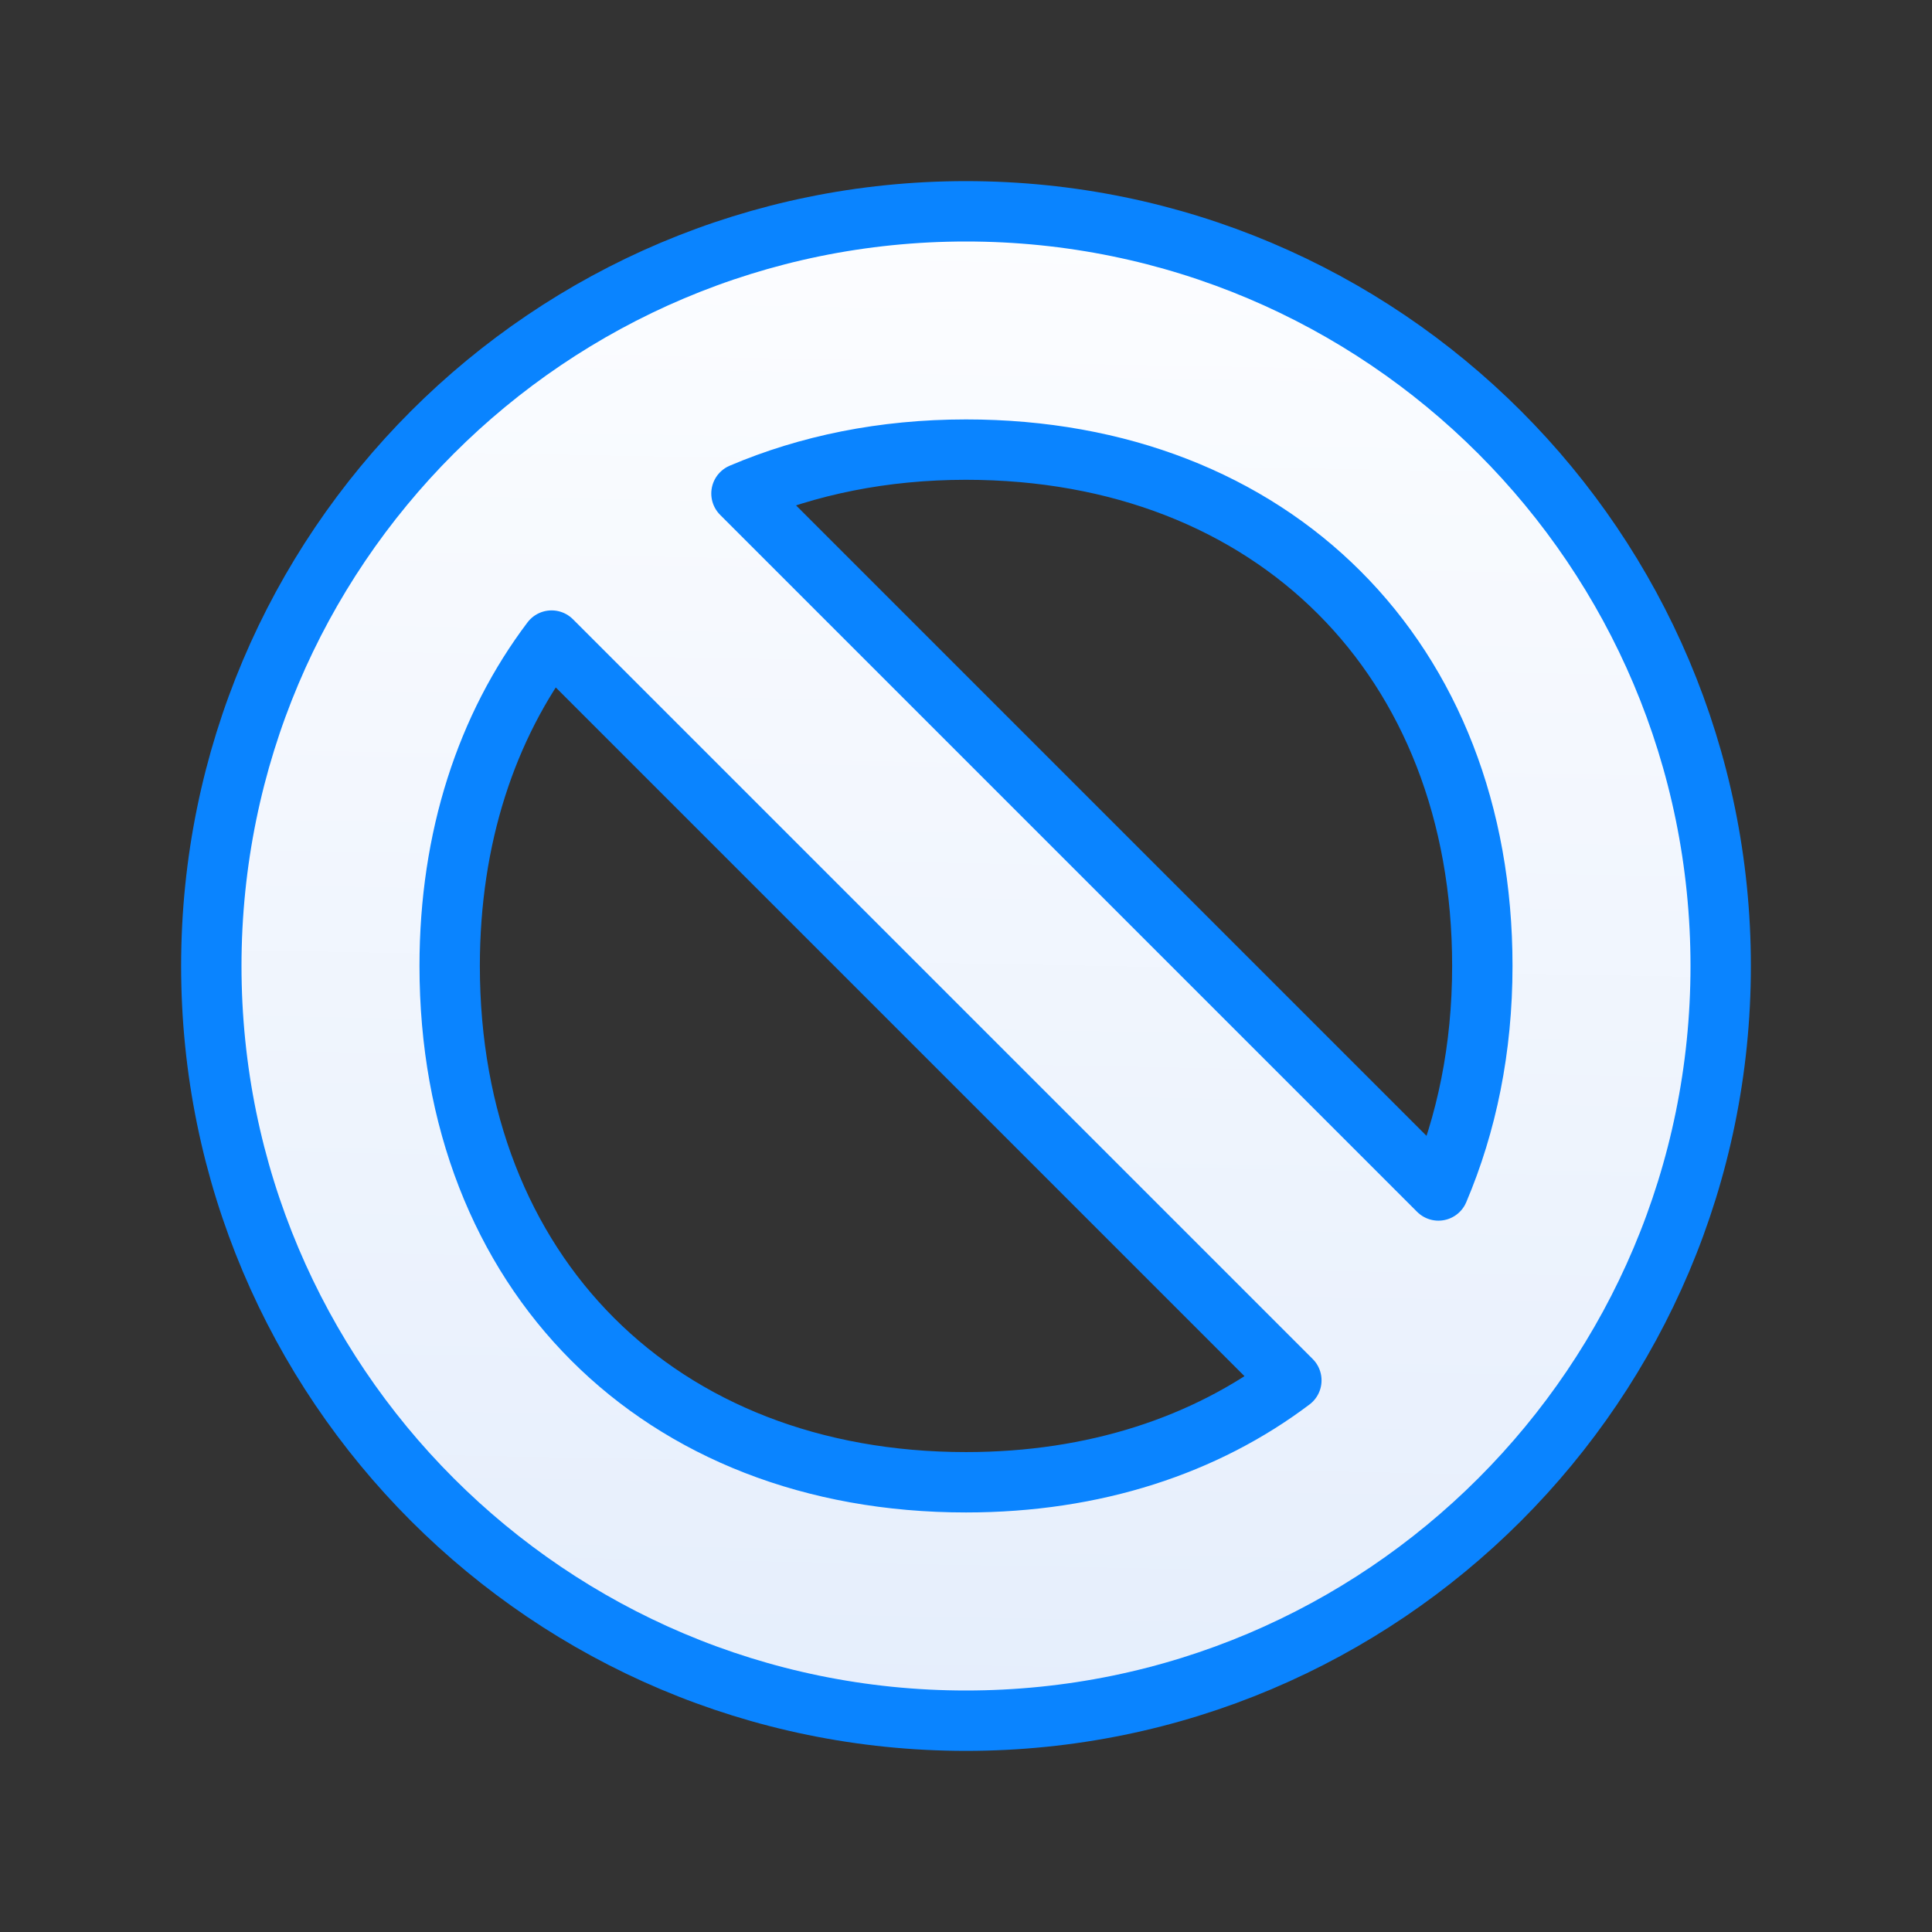 <svg viewBox="0 0 32 32" xmlns="http://www.w3.org/2000/svg" xmlns:xlink="http://www.w3.org/1999/xlink"><rect x="0" y="0" width="32" height="32" fill="#333333" stroke="none"/><linearGradient id="a" gradientUnits="userSpaceOnUse" x1="15.542" x2="16" y1="28.407" y2="3.5"><stop offset="0" stop-color="#e5eefc"/><stop offset="1" stop-color="#fcfdff"/></linearGradient><path d="m16 3.5c-6.903 0-12.5 5.596-12.5 12.5 0 6.903 5.596 12.5 12.5 12.5 6.903 0 12.5-5.596 12.5-12.5 0-6.903-5.596-12.5-12.5-12.5zm0 3.947c5.087 0 8.552 3.466 8.552 8.552 0 1.371-.26 2.619-.727 3.719l-11.544-11.544c1.099-.468 2.347-.727 3.719-.727zm-6.864 3.163 12.253 12.253c-1.425 1.076-3.263 1.688-5.389 1.688-5.087 0-8.552-3.466-8.552-8.552 0-2.126.612-3.964 1.688-5.389z" fill="url(#a)" stroke="#0a84ff" stroke-linecap="round" stroke-linejoin="round" stroke-width="1"/></svg>